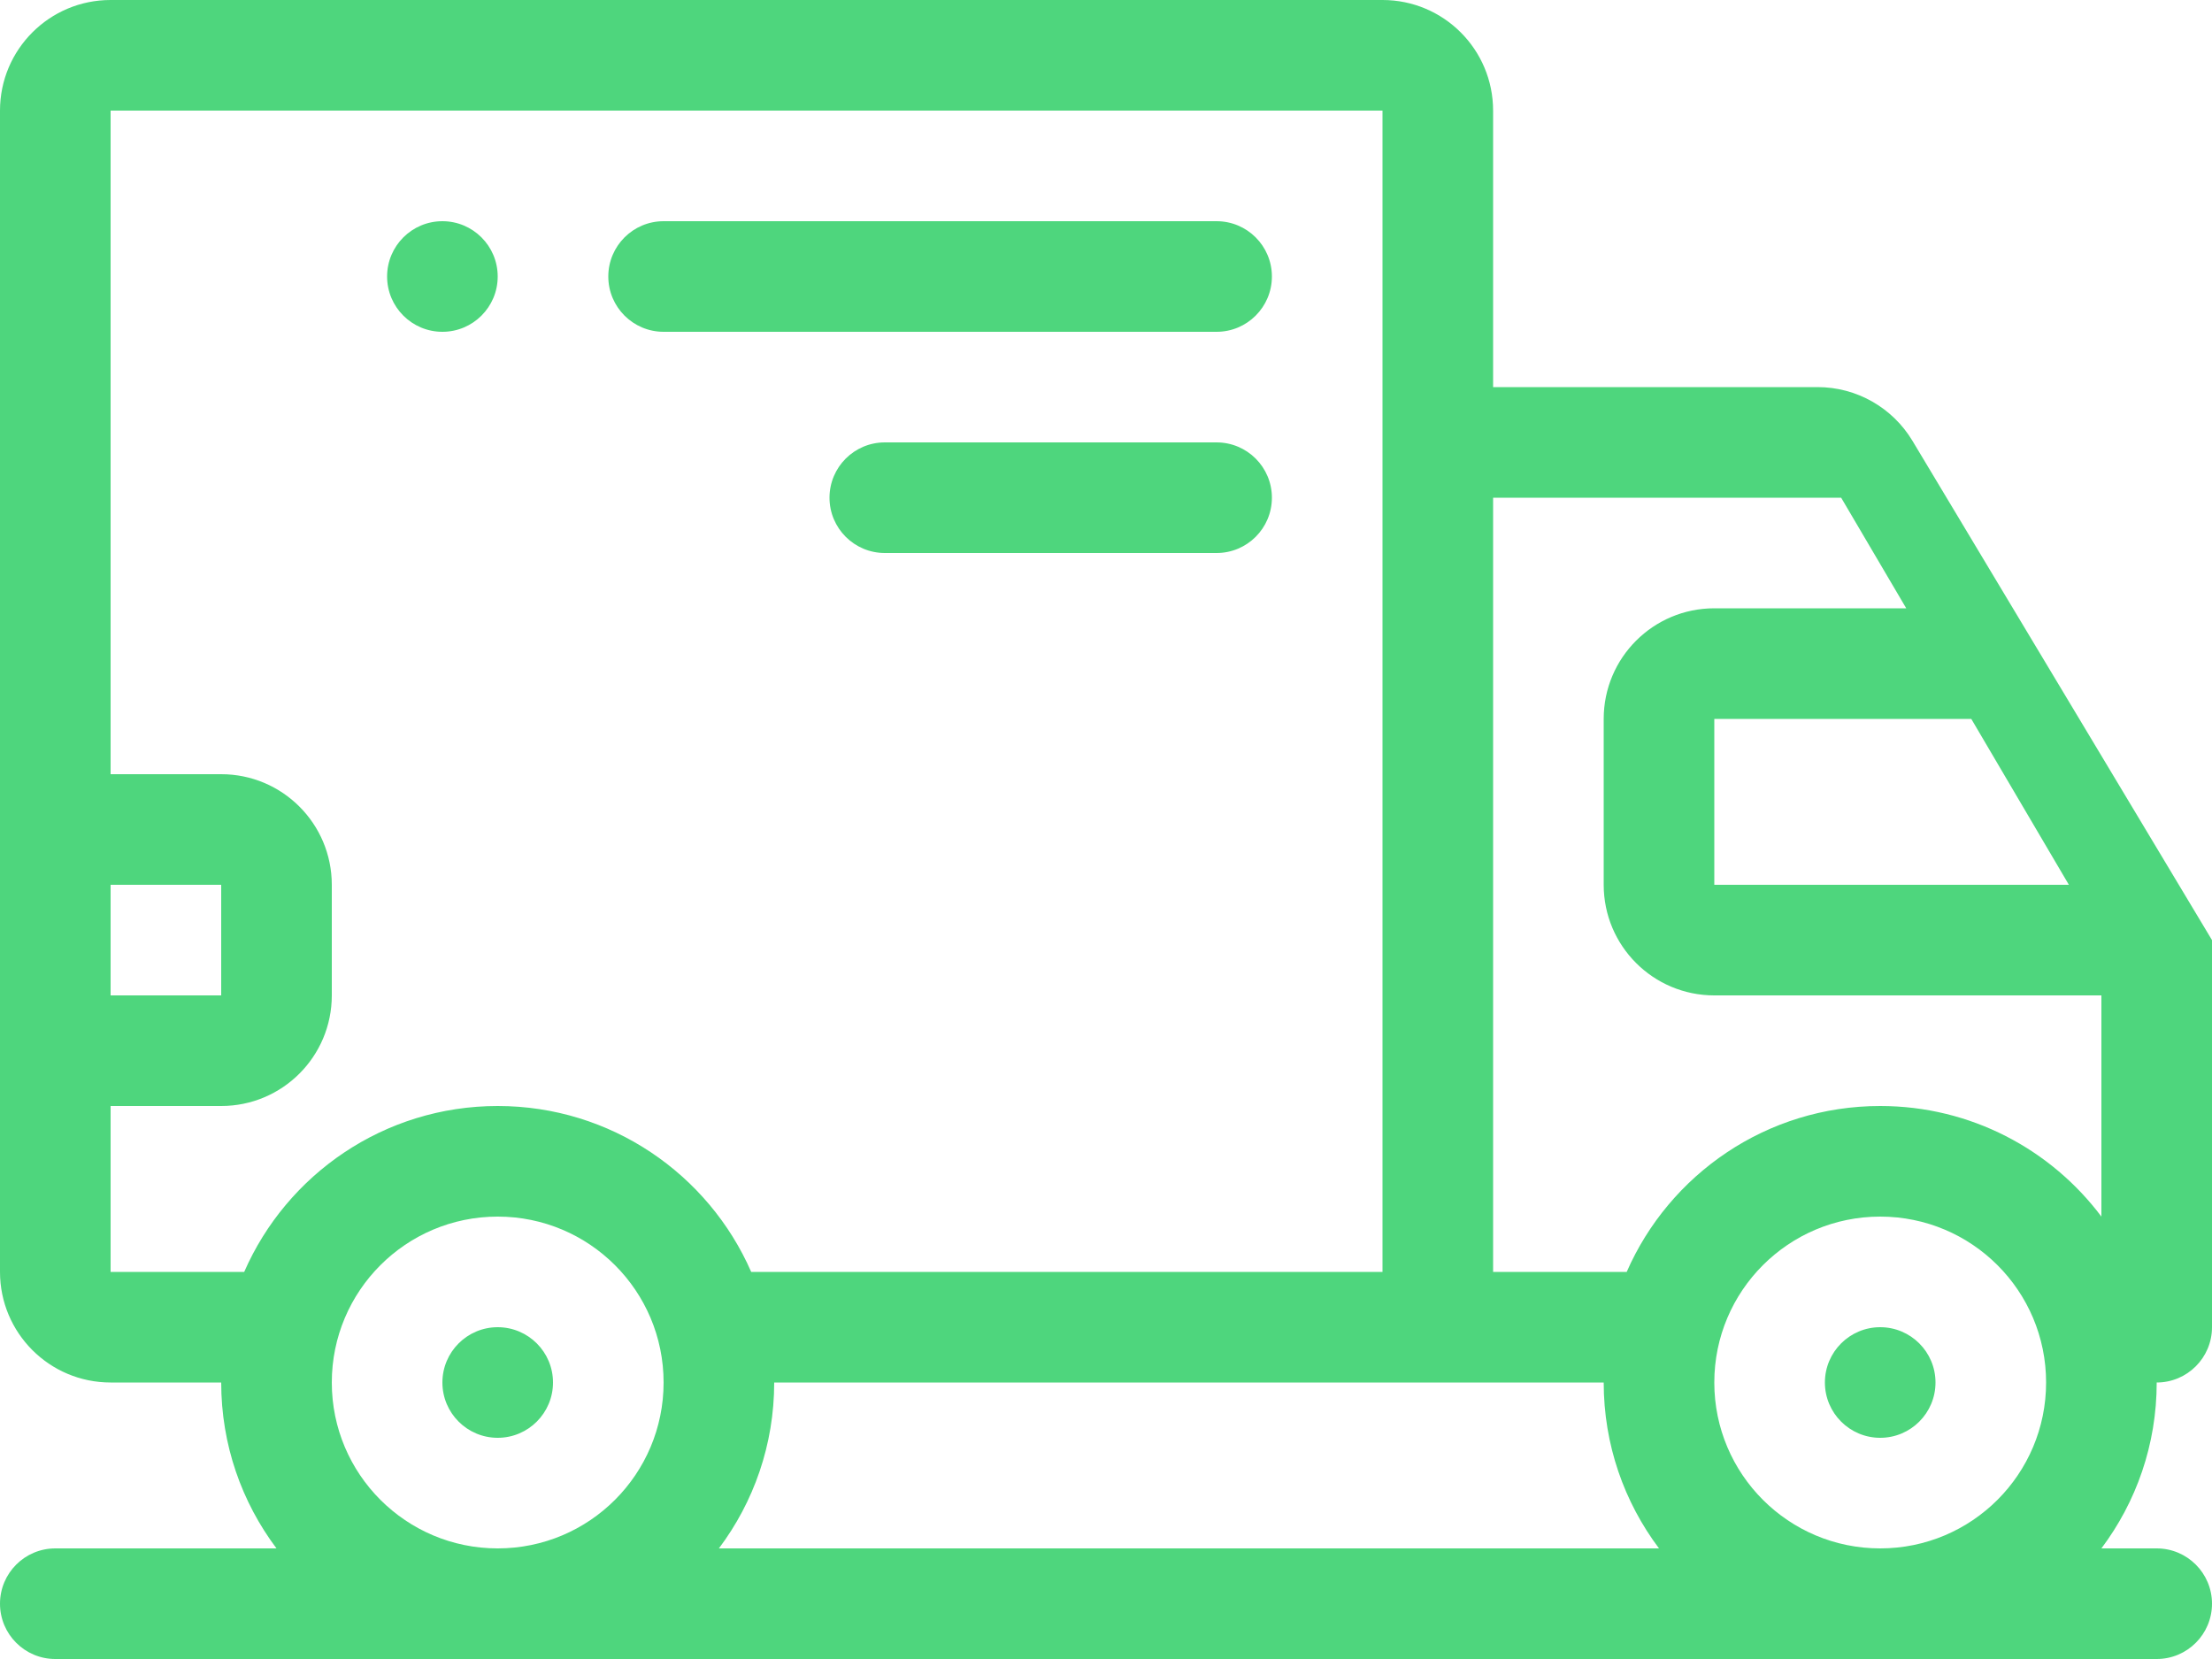 <svg width="40" height="30" viewBox="0 0 40 30" fill="none" xmlns="http://www.w3.org/2000/svg">
<path fill-rule="evenodd" clip-rule="evenodd" d="M2 0C0.895 0 0 0.895 0 2V23C0 24.105 0.895 25 2 25H4C4 26.126 4.372 27.164 5 28H1C0.448 28 0 28.448 0 29C0 29.552 0.448 30 1 30H39C39.552 30 40 29.552 40 29C40 28.448 39.552 28 39 28H38C38.628 27.164 39 26.126 39 25C39.552 25 40 24.552 40 24V17L34.583 7.971C34.221 7.369 33.57 7 32.868 7H27V2C27 0.895 26.105 0 25 0H2ZM27 9H33.294L34.471 11H31C29.895 11 29 11.895 29 13V16C29 17.105 29.895 18 31 18H38V22C37.088 20.785 35.636 20 34 20C31.95 20 30.188 21.234 29.416 23H27V9ZM37.412 16L35.647 13H31V16H37.412ZM13 28H30C29.372 27.164 29 26.126 29 25H14C14 26.126 13.628 27.164 13 28ZM37 25C37 26.657 35.657 28 34 28C32.343 28 31 26.657 31 25C31 23.343 32.343 22 34 22C35.657 22 37 23.343 37 25ZM9 28C7.343 28 6 26.657 6 25C6 23.343 7.343 22 9 22C10.657 22 12 23.343 12 25C12 26.657 10.657 28 9 28ZM2 23H4.416C5.188 21.234 6.95 20 9 20C11.05 20 12.812 21.234 13.584 23H25V2H2V14H4C5.105 14 6 14.895 6 16V18C6 19.105 5.105 20 4 20H2V23ZM4 18V16H2V18H4ZM9 26C9.552 26 10 25.552 10 25C10 24.448 9.552 24 9 24C8.448 24 8 24.448 8 25C8 25.552 8.448 26 9 26ZM34 26C34.552 26 35 25.552 35 25C35 24.448 34.552 24 34 24C33.448 24 33 24.448 33 25C33 25.552 33.448 26 34 26ZM11 5C11 4.448 11.448 4 12 4H22C22.552 4 23 4.448 23 5C23 5.552 22.552 6 22 6H12C11.448 6 11 5.552 11 5ZM23 9C23 8.448 22.552 8 22 8H16C15.448 8 15 8.448 15 9C15 9.552 15.448 10 16 10H22C22.552 10 23 9.552 23 9ZM7 5C7 4.448 7.448 4 8 4C8.552 4 9 4.448 9 5C9 5.552 8.552 6 8 6C7.448 6 7 5.552 7 5Z" fill="#4ED67D"/>
</svg>
